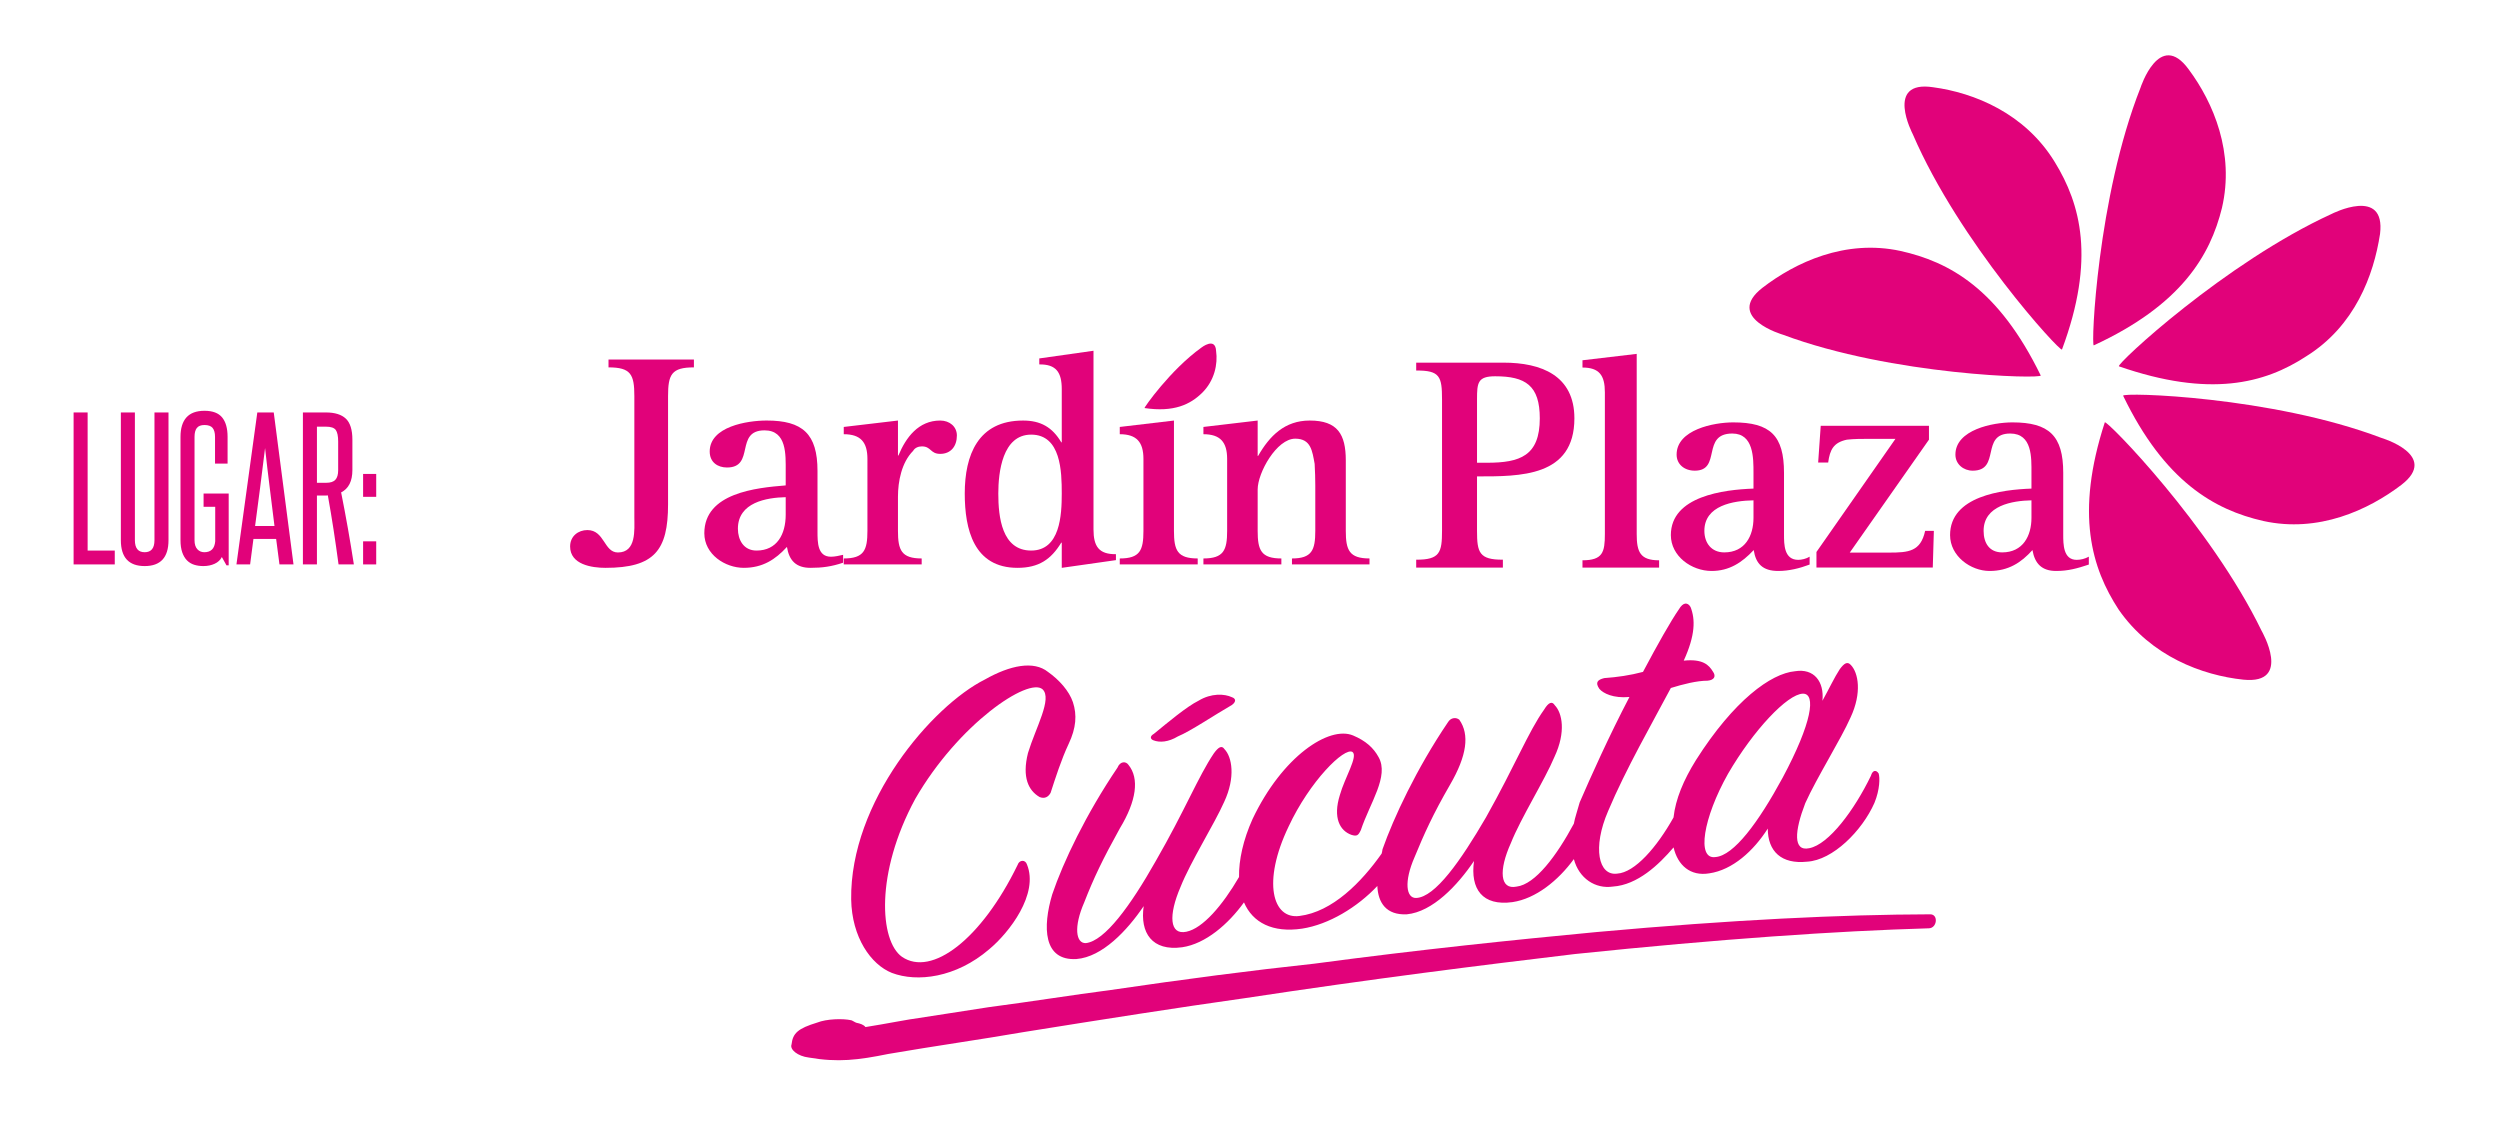 <?xml version="1.0" encoding="utf-8"?>
<!-- Generator: Adobe Illustrator 16.0.0, SVG Export Plug-In . SVG Version: 6.00 Build 0)  -->
<!DOCTYPE svg PUBLIC "-//W3C//DTD SVG 1.1//EN" "http://www.w3.org/Graphics/SVG/1.1/DTD/svg11.dtd">
<svg version="1.1" id="Capa_1" xmlns="http://www.w3.org/2000/svg" xmlns:xlink="http://www.w3.org/1999/xlink" x="0px" y="0px"
	 width="406.194px" height="185.841px" viewBox="0 0 406.194 185.841" enable-background="new 0 0 406.194 185.841"
	 xml:space="preserve">
<g>
	<path fill="#E1027A" d="M11.958,91.705v-24.69h2.279v22.44h4.41v2.25H11.958z"/>
	<path fill="#E1027A" d="M25.098,67.014h2.279v20.761c0,2.8-1.29,4.199-3.87,4.199s-3.87-1.399-3.87-4.199V67.014h2.28v20.761
		c0,1.3,0.53,1.949,1.59,1.949c1.061,0,1.591-0.649,1.591-1.949V67.014z"/>
	<path fill="#E1027A" d="M36.797,91.855l-0.75-1.351c-0.24,0.48-0.631,0.846-1.17,1.095c-0.54,0.25-1.15,0.375-1.83,0.375
		c-0.54,0-1.035-0.07-1.485-0.21s-0.84-0.375-1.17-0.704c-0.33-0.33-0.59-0.766-0.78-1.306s-0.285-1.2-0.285-1.979V70.974
		c0-1.38,0.32-2.43,0.96-3.149c0.641-0.72,1.62-1.08,2.94-1.08s2.274,0.36,2.865,1.08c0.59,0.72,0.885,1.77,0.885,3.149v4.351h-2.04
		v-4.351c0-0.64-0.13-1.119-0.39-1.439c-0.261-0.319-0.701-0.48-1.32-0.48c-0.58,0-0.995,0.161-1.245,0.48
		c-0.25,0.32-0.375,0.8-0.375,1.439v16.801c0,0.64,0.15,1.125,0.45,1.455s0.68,0.494,1.14,0.494c1.08,0,1.67-0.589,1.771-1.77v-5.61
		h-1.891v-2.159h4.08v11.67H36.797z"/>
	<path fill="#E1027A" d="M45.407,91.705l-0.54-4.14h-3.689l-0.54,4.14h-2.22l3.39-24.69h2.67l3.21,24.69H45.407z M44.597,85.464
		c-0.26-2.119-0.521-4.215-0.78-6.285c-0.26-2.069-0.51-4.194-0.75-6.375c-0.26,2.181-0.524,4.306-0.795,6.375
		c-0.27,2.07-0.545,4.166-0.825,6.285H44.597z"/>
	<path fill="#E1027A" d="M55.006,91.705c-0.261-1.939-0.53-3.825-0.811-5.655s-0.59-3.685-0.93-5.564
		c-0.101,0.02-0.19,0.029-0.271,0.029s-0.17,0-0.27,0h-1.23v11.19h-2.279v-24.69h3.75c1.439,0,2.515,0.336,3.225,1.006
		s1.065,1.814,1.065,3.435v4.92c0,1.8-0.61,3.011-1.83,3.63c0.399,2,0.77,3.966,1.109,5.896s0.66,3.865,0.96,5.805H55.006z
		 M54.946,71.754c0-0.899-0.13-1.53-0.39-1.89c-0.261-0.36-0.79-0.54-1.59-0.54h-1.471v9.12h1.5c0.7,0,1.2-0.165,1.5-0.495
		c0.301-0.33,0.45-0.845,0.45-1.545V71.754z"/>
	<path fill="#E1027A" d="M58.996,80.724v-3.72h2.13v3.72H58.996z M58.996,91.705v-3.75h2.13v3.75H58.996z"/>
</g>
<g>
	<g>
		<g>
			<g>
				<path fill="#E1027A" d="M108.544,64.371v17.589c0,7.455-2.218,10.302-10.162,10.302c-2.218,0-5.751-0.524-5.751-3.47
					c0-1.705,1.348-2.668,2.803-2.668c2.811,0,2.673,3.64,4.96,3.64c3.027,0,2.673-3.678,2.673-5.724V64.371
					c0-3.529-0.556-4.681-4.198-4.681v-1.276h13.876v1.276C109.101,59.69,108.544,60.841,108.544,64.371z"/>
				<path fill="#E1027A" d="M131.676,92.261c-2.323,0-3.464-1.183-3.815-3.401c-1.871,2.047-3.949,3.401-7.008,3.401
					c-3.042,0-6.416-2.184-6.416-5.619c0-6.556,8.432-7.388,13.222-7.774v-2.352c0-2.604,0.202-6.593-3.439-6.593
					c-4.888,0-1.488,6.036-6.102,6.036c-1.492,0-2.807-0.831-2.807-2.6c0-4.062,6.102-5.031,9.255-5.031
					c5.831,0,8.259,2.15,8.259,8.188v9.81c0,1.81,0,4.129,2.186,4.129c0.657,0,1.351-0.173,1.976-0.309v1.28
					C135.111,92.053,133.623,92.261,131.676,92.261z M127.659,80.779c-3.093,0.072-7.767,0.836-7.767,5.126
					c0,1.809,0.928,3.548,3.023,3.548c3.353,0,4.744-2.672,4.744-5.827V80.779z"/>
				<path fill="#E1027A" d="M152.762,73.745c-1.626,0-1.456-1.217-2.977-1.217c-0.592,0-1.148,0.236-1.423,0.728
					c-1.871,1.873-2.463,4.958-2.463,7.456v5.546c0,3.126,0.556,4.479,3.854,4.479v0.968h-12.662v-0.968
					c3.294,0,3.847-1.354,3.847-4.479V74.571c0-2.738-1.109-4.021-3.847-4.021v-1.181l8.808-1.04v5.686h0.072
					c1.218-2.942,3.255-5.686,6.792-5.686c1.557,0,2.709,1.008,2.709,2.429C155.472,72.494,154.5,73.745,152.762,73.745z"/>
				<path fill="#E1027A" d="M172.512,92.261v-4.095h-0.08c-1.665,2.74-3.677,4.095-7.109,4.095c-7.106,0-8.572-6.246-8.572-12.075
					c0-6.242,2.153-11.857,9.472-11.857c2.847,0,4.754,1.074,6.21,3.538h0.08v-8.632c0-2.748-0.914-4.064-3.652-4.026v-0.972
					l8.808-1.248v29.026c0,2.745,0.863,4.063,3.645,4.026v0.968L172.512,92.261z M167.541,70.617c-4.682,0-5.339,6.14-5.339,9.569
					c0,3.782,0.556,9.267,5.339,9.267c4.722,0,4.971-5.795,4.971-9.267C172.512,76.651,172.396,70.617,167.541,70.617z"/>
				<path fill="#E1027A" d="M181.937,91.705v-0.968c3.291,0,3.847-1.322,3.847-4.479V74.571c0-2.738-1.109-4.021-3.847-4.021v-1.181
					l8.804-1.04v17.929c0,3.157,0.556,4.479,3.858,4.479v0.968H181.937z"/>
				<path fill="#E1027A" d="M209.916,91.705v-0.968c3.233,0,3.789-1.354,3.789-4.479v-7.39c0-1.035-0.035-2.281-0.104-3.502
					c-0.384-2.079-0.59-4.092-3.154-4.092c-3.013,0-6.105,5.519-6.105,8.257v6.727c0,3.126,0.553,4.479,3.851,4.479v0.968h-12.665
					v-0.968c3.294,0,3.854-1.354,3.854-4.479V74.571c0-2.738-1.113-4.021-3.854-4.021v-1.181l8.814-1.04v5.752h0.069
					c1.871-3.266,4.335-5.752,8.392-5.752c4.512,0,5.859,2.221,5.859,6.484v11.444c0,3.126,0.561,4.479,3.852,4.479v0.968H209.916z"
					/>
			</g>
			<g>
				<path fill="#E1027A" d="M239.982,77.405v8.846c0,3.502,0.352,4.712,4.203,4.684v1.283H230.1v-1.283
					c3.848,0.028,4.197-1.182,4.197-4.684V64.883c0-3.708-0.35-4.716-4.197-4.678v-1.283h14.186c6.135,0,11.518,2.08,11.518,9.048
					C255.803,77.509,246.959,77.405,239.982,77.405z M242.936,61.137c-2.844,0-2.953,1.048-2.953,3.746v10.303h1.633
					c5.344,0,8.566-1.11,8.566-7.216C250.182,62.629,247.859,61.137,242.936,61.137z"/>
				<path fill="#E1027A" d="M257.117,92.217v-1.181c3.299,0,3.639-1.317,3.639-4.269V63.741c0-2.738-0.896-4.023-3.639-4.023v-1.181
					l8.811-1.039v29.271c0,2.916,0.557,4.269,3.639,4.269v1.181H257.117z"/>
				<path fill="#E1027A" d="M288.922,92.769c-2.527,0-3.641-1.178-3.984-3.397c-1.91,2.048-3.992,3.397-6.834,3.397
					c-3.264,0-6.627-2.394-6.627-5.829c0-6.342,8.639-7.384,13.426-7.554v-2.57c0-2.392,0.035-6.378-3.436-6.378
					c-5.098,0-1.703,6.035-6.102,6.035c-1.703,0-2.953-1.045-2.953-2.609c0-4.053,6.037-5.236,9.195-5.236
					c6.033,0,8.254,2.152,8.254,8.188v10.021c0,1.598,0,4.126,2.309,4.126c0.535,0,1.309-0.168,1.854-0.517v1.282
					C292.357,92.353,290.66,92.769,288.922,92.769z M284.902,81.293c-3.295,0.063-7.98,0.829-7.98,4.957
					c0,1.976,1.148,3.502,3.229,3.502c3.363,0,4.752-2.67,4.752-5.621V81.293z"/>
				<path fill="#E1027A" d="M314.033,92.217h-18.9v-2.533l12.834-18.379h-4.439c-1.008,0-2.258,0-3.439,0.13
					c-2.186,0.458-2.77,1.631-3.051,3.714h-1.627l0.416-5.961h17.586v2.247l-12.869,18.35h6.377c3.197,0,5.137-0.171,5.871-3.534
					h1.416L314.033,92.217z"/>
				<path fill="#E1027A" d="M334.082,92.769c-2.322,0-3.467-1.178-3.854-3.397c-1.832,2.048-3.912,3.397-6.965,3.397
					c-3.057,0-6.42-2.394-6.42-5.829c0-6.342,8.428-7.384,13.223-7.554v-2.57c0-2.392,0.162-6.378-3.443-6.378
					c-4.889,0-1.492,6.035-6.105,6.035c-1.488,0-2.807-1.045-2.807-2.609c0-4.053,6.109-5.236,9.258-5.236
					c5.947,0,8.26,2.152,8.26,8.188v10.021c0,1.598,0,4.126,2.182,4.126c0.656,0,1.354-0.168,1.977-0.517v1.282
					C337.518,92.353,336.025,92.769,334.082,92.769z M330.066,81.293c-3.098,0.063-7.775,0.829-7.775,4.957
					c0,1.976,0.932,3.502,3.018,3.502c3.363,0,4.758-2.67,4.758-5.621V81.293z"/>
			</g>
			<path fill="#E1027A" d="M185.961,66.301c-0.13-0.02,4.19-6.195,9.23-9.818c0,0,2.294-1.811,2.399,0.566
				c0.292,2.076-0.239,4.807-2.313,6.819C193.389,65.698,190.762,67.015,185.961,66.301z"/>
			<path fill="#E1027A" d="M331.572,61.005c0.26,0.591-24.049,0.029-41.895-6.625c0,0-9.545-2.771-3.316-7.624
				c5.332-4.106,13.436-7.93,22.426-5.984C316.711,42.54,324.701,46.893,331.572,61.005z"/>
			<path fill="#E1027A" d="M335.025,56.792c-0.328,0.397-16.676-17.424-24.244-34.996c0,0-4.639-8.839,3.336-7.617
				c6.613,0.893,14.9,4.208,19.748,12.167C338.049,33.16,340.502,42.072,335.025,56.792z"/>
			<path fill="#E1027A" d="M340.191,56.116c-0.469,0.168,0.578-24.13,7.594-41.862c0,0,3.078-9.497,7.828-2.979
				c4.021,5.402,7.492,13.568,5.4,22.525C359.111,41.514,354.41,49.546,340.191,56.116z"/>
			<path fill="#E1027A" d="M344.277,59.519c-0.459-0.357,17.264-16.847,34.582-24.771c0,0,8.805-4.51,7.844,3.266
				c-1.029,6.694-4.078,14.947-11.99,19.876C367.939,62.323,359.045,64.643,344.277,59.519z"/>
			<path fill="#E1027A" d="M344.961,64.298c-0.178-0.598,24.127,0.092,41.938,6.842c0,0,9.533,2.819,3.275,7.638
				c-5.35,4.074-13.475,7.856-22.451,5.868C359.779,82.838,351.693,78.232,344.961,64.298z"/>
			<path fill="#E1027A" d="M341.982,68.629c0.135-0.61,17.178,16.75,25.488,33.885c0,0,5.035,8.715-2.959,7.918
				c-6.705-0.706-15.014-3.793-20.285-11.399C339.855,92.333,337.146,83.496,341.982,68.629z"/>
		</g>
	</g>
	<g>
		<path fill="#E1027A" d="M144.919,158.08c4.093,1.548,10.396,0.795,15.805-3.847c3.255-2.706,8.085-8.969,6.141-13.761
			c-0.26-0.853-1.261-0.774-1.521,0.046c-5.885,12.105-13.97,18.248-18.803,14.938c-3.62-2.581-4.357-13.602,2.156-25.637
			c7.03-12.203,18.42-19.827,20.689-17.826c1.629,1.509-1.102,6.212-2.363,10.354c-0.997,3.979,0.094,6.114,1.889,7.156
			c0.842,0.331,1.42-0.03,1.785-0.679c0.792-2.435,1.738-5.411,2.944-7.979c1.21-2.568,1.366-4.682,0.683-6.759
			c-0.632-1.855-2.258-3.65-4.042-4.908c-2.312-1.865-6.148-1.098-10.241,1.216c-8.609,4.312-21.954,19.866-21.744,35.739
			C138.402,152.292,141.502,156.725,144.919,158.08z"/>
		<path fill="#E1027A" d="M187.399,120.28c0.997,0.396,2.42,0.313,3.988-0.634c1.998-0.813,6.044-3.544,8.775-5.106
			c0.733-0.54,0.628-1.053,0-1.257c-1.207-0.573-3.367-0.68-5.412,0.56c-1.943,0.961-5.043,3.569-7.269,5.389
			C186.716,119.663,186.973,120.128,187.399,120.28z"/>
		<path fill="#E1027A" d="M174.903,155.822c4.198-0.332,8.24-4.631,10.921-8.596c-0.632,4.346,1.365,7.354,6.25,6.683
			c3.8-0.556,7.496-3.757,10.046-7.293c1.409,3.305,4.675,4.978,9.437,4.268c4.334-0.666,8.977-3.471,12.231-6.932
			c0.116,2.749,1.46,4.754,4.78,4.605c4.201-0.4,8.246-4.7,10.928-8.666c-0.637,4.557,1.361,7.354,6.246,6.683
			c3.764-0.553,7.42-3.484,9.975-6.99c0.83,3.12,3.471,4.89,6.354,4.462c3.992-0.268,7.459-3.552,9.848-6.363
			c0.672,2.895,2.721,4.73,5.805,4.215c3.779-0.551,7.193-3.643,9.502-7.273c0,3.716,2.229,5.82,6.379,5.379
			c4.18-0.232,8.957-5.024,10.951-9.553c0.895-2.184,0.895-4.12,0.686-4.774c-0.422-0.653-0.994-0.549-1.262,0.378
			c-2.676,5.534-6.826,11.155-10.027,11.762c-2.631,0.557-2.398-2.747-0.637-7.318c1.895-4.2,5.781-10.365,7.355-13.92
			c1.891-4.044,1.262-7.284,0.051-8.537c-0.578-0.631-1.098-0.257-1.803,0.693c-0.877,1.334-1.713,3.148-2.814,5.124
			c0.314-3.104-1.361-5.313-4.469-4.796c-3.883,0.353-9.924,4.74-16.068,14.418c-2.055,3.307-3.322,6.354-3.656,9.338
			c-2.705,4.827-6.273,8.947-9.154,9.124c-3.049,0.406-4.045-4.225-1.473-10.164c2.836-6.759,7.301-14.538,10.191-19.997
			c1.939-0.598,4.197-1.187,5.984-1.186c1.066-0.104,1.416-0.713,0.84-1.497c-0.629-1.044-1.631-2.084-4.73-1.759
			c1.895-4.146,1.895-6.711,1.109-8.712c-0.473-0.812-1.209-0.795-1.893,0.37c-1.311,1.893-3.41,5.604-5.834,10.17
			c-2.088,0.556-4.195,0.859-6.297,1.008c-1.076,0.266-1.521,0.699-0.787,1.754c0.629,0.726,2.258,1.555,4.883,1.314
			c-3.309,6.322-6.354,13.108-8.088,17.131c-0.34,1.273-0.783,2.492-0.943,3.448c-2.795,5.211-6.264,9.862-9.299,10.228
			c-2.73,0.57-2.936-2.645-0.938-7.066c1.625-4.088,5.512-10.251,7.088-14.021c1.893-4.042,1.256-7.131,0.049-8.378
			c-0.422-0.675-0.992-0.52-1.73,0.705c-2.523,3.521-4.674,9.012-9.453,17.521c-4.094,7.026-8.244,12.966-11.344,13.087
			c-1.629,0.058-1.998-2.641-0.264-6.611c1.521-3.705,2.995-6.986,5.781-11.803c2.73-4.703,3.195-8.141,1.494-10.55
			c-0.502-0.412-1.383-0.39-1.867,0.45c-5.094,7.524-8.822,15.529-10.606,20.602c-0.05,0.378-0.098,0.542-0.145,0.707
			c-3.28,4.648-7.987,9.463-13.353,10.129c-4.356,0.578-6.09-5.5-1.766-14.521c3.446-7.386,9.067-12.943,10.383-12.124
			c0.949,0.687-1.266,4.196-2.049,6.994c-1.16,3.712,0,5.809,1.886,6.476c0.896,0.271,1.112,0.087,1.524-0.78
			c1.475-4.431,4.624-8.744,2.887-11.84c-0.835-1.534-2.096-2.663-4.145-3.531c-3.883-1.63-11.501,3.379-16.335,13.566
			c-1.528,3.395-2.248,6.678-2.2,9.431c-2.691,4.62-5.892,8.347-8.562,8.891c-2.731,0.572-2.937-2.645-0.946-7.277
			c1.625-4.088,5.516-10.251,7.088-13.808c1.893-4.044,1.264-7.335,0.058-8.576c-0.455-0.688-1-0.323-1.737,0.688
			c-2.518,3.735-4.671,9.227-9.451,17.519c-4.097,7.244-8.273,12.97-11.347,13.302c-1.625,0.06-1.994-2.639-0.26-6.609
			c1.524-3.916,2.991-6.986,5.78-12.017c2.728-4.492,3.201-8.138,1.413-10.336c-0.419-0.623-1.362-0.605-1.785,0.448
			c-5.094,7.526-8.822,15.319-10.606,20.604C169.387,150.606,169.492,156.136,174.903,155.822z M280.766,125.72
			c4.15-7.138,9.664-12.945,12.156-13.014c2.182-0.053,1.498,4.72-3.277,13.645c-3.941,7.272-7.934,12.667-10.928,12.903
			C275.621,139.692,276.723,132.904,280.766,125.72z"/>
		<path fill="#E1027A" d="M313.617,148.555c-14.291,0.042-31.953,0.86-54.225,2.883c-13.17,1.25-28.488,2.816-45.842,5.136
			c-10.126,1.085-21.051,2.511-33.066,4.276c-6.293,0.817-12.991,1.897-19.905,2.804c-3.761,0.571-7.362,1.158-11.246,1.745
			c-1.448,0.164-5.516,0.974-8.713,1.476c-0.303-0.397-0.841-0.563-1.488-0.7c-0.199-0.063-0.61-0.342-0.809-0.405
			c-1.427-0.317-4.068-0.213-5.527,0.37c-3.146,0.957-3.984,1.726-4.19,3.559c-0.321,0.833,1.022,1.913,2.785,2.124
			c4.743,0.827,8.067,0.412,12.933-0.578c7.623-1.312,15.006-2.345,21.939-3.547c13.012-2.085,25.063-3.979,36.024-5.522
			c20.819-3.162,38.473-5.362,53.581-7.165c23.76-2.468,42.549-3.748,57.52-4.182C314.744,150.808,314.982,148.55,313.617,148.555z"
			/>
	</g>
</g>
</svg>
